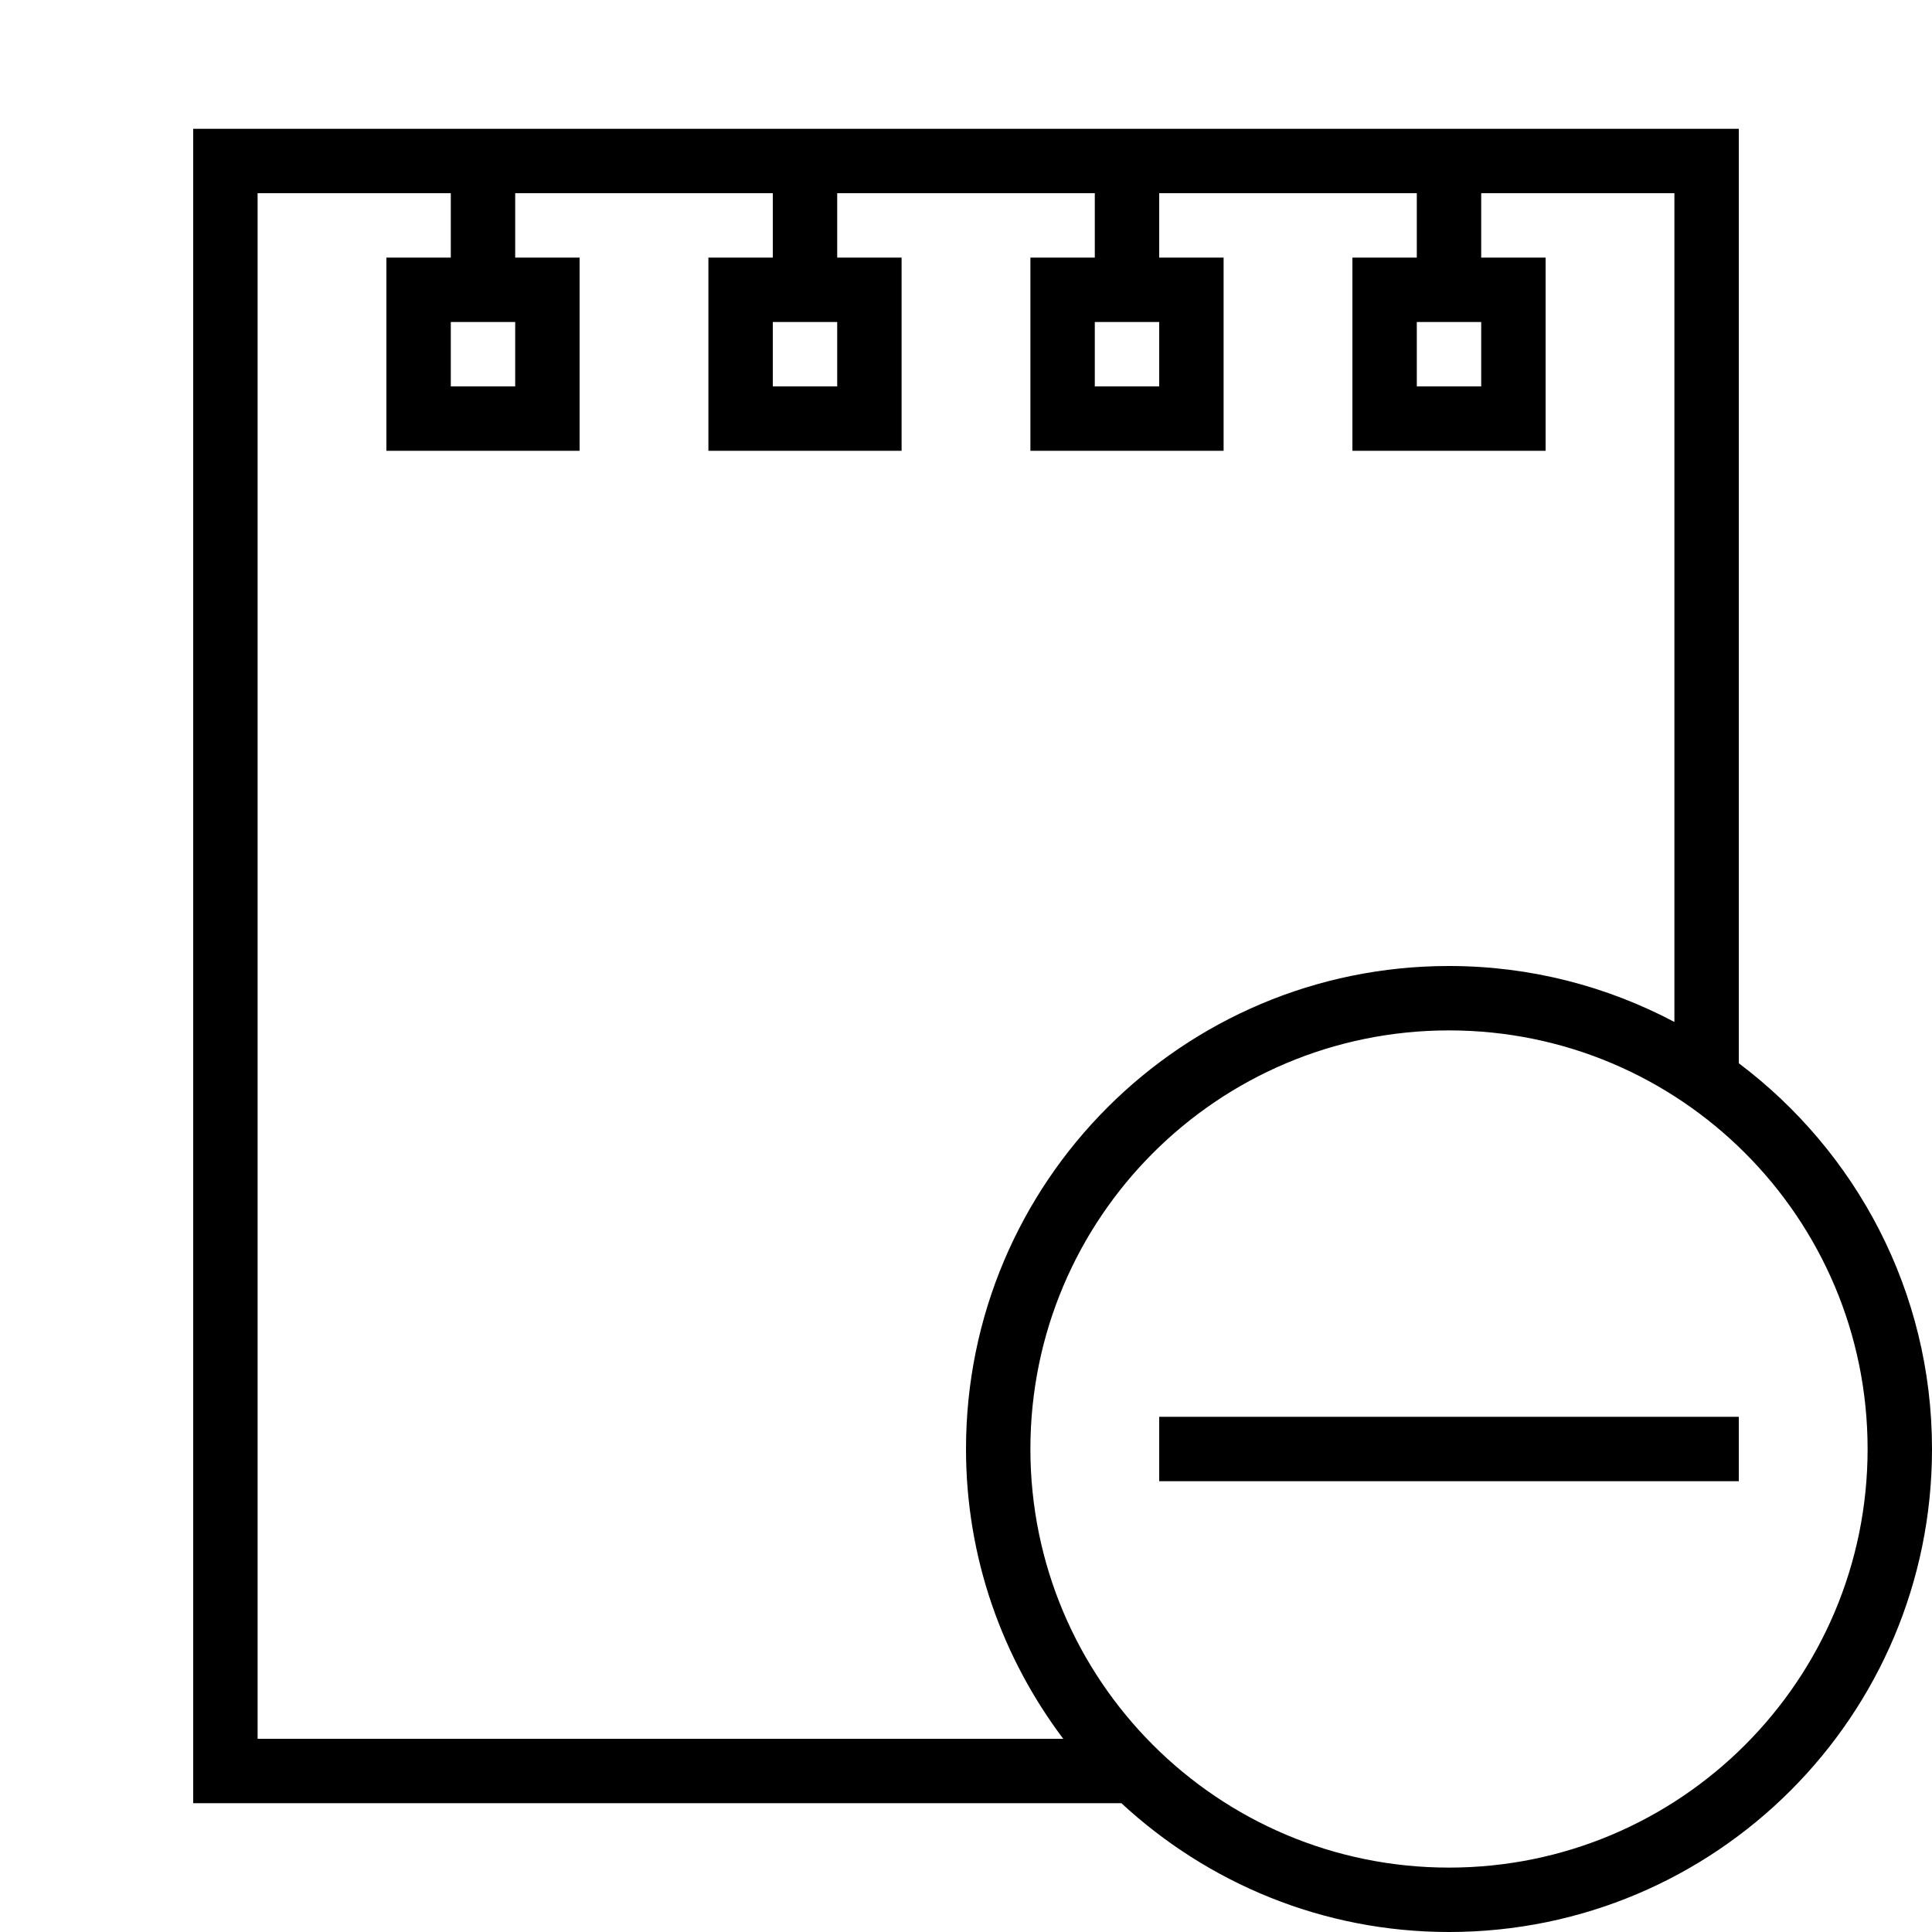 <?xml version="1.0" encoding="iso-8859-1"?>
<!DOCTYPE svg PUBLIC "-//W3C//DTD SVG 1.1//EN" "http://www.w3.org/Graphics/SVG/1.1/DTD/svg11.dtd">
<svg version="1.1" xmlns="http://www.w3.org/2000/svg" xmlns:xlink="http://www.w3.org/1999/xlink" x="0px" y="0px" width="30" height="30" viewBox="0 0 30 30" xml:space="preserve">
    <g transform="translate(-150 -440)">
        <g xmlns="http://www.w3.org/2000/svg" xmlns:xlink="http://www.w3.org/1999/xlink" id="paper-piece-minus-7">
		<path d="M153,442v26h14.413c1.337,1.237,3.121,2,5.087,2c4.143,0,7.5-3.357,7.5-7.5c0-2.451-1.182-4.621-3-5.99V442H153z M154,443    h3v1h-1v3h3v-3h-1v-1h4v1h-1v3h3v-3h-1v-1h4v1h-1v3h3v-3h-1v-1h4v1h-1v3h3v-3h-1v-1h3v12.869c-1.045-0.553-2.235-0.869-3.5-0.869    c-4.143,0-7.5,3.357-7.5,7.5c0,1.691,0.566,3.246,1.51,4.5H154V443z M158,445v1h-1v-1H158z M163,445v1h-1v-1H163z M168,445v1h-1    v-1H168z M173,445v1h-1v-1H173z M179,462.5c0,3.59-2.91,6.5-6.5,6.5s-6.5-2.91-6.5-6.5s2.91-6.5,6.5-6.5S179,458.91,179,462.5z"/>
		<polygon points="168,462 168,463 172,463 177,463 177,462   "/>
	</g>
	
    </g>
</svg>

